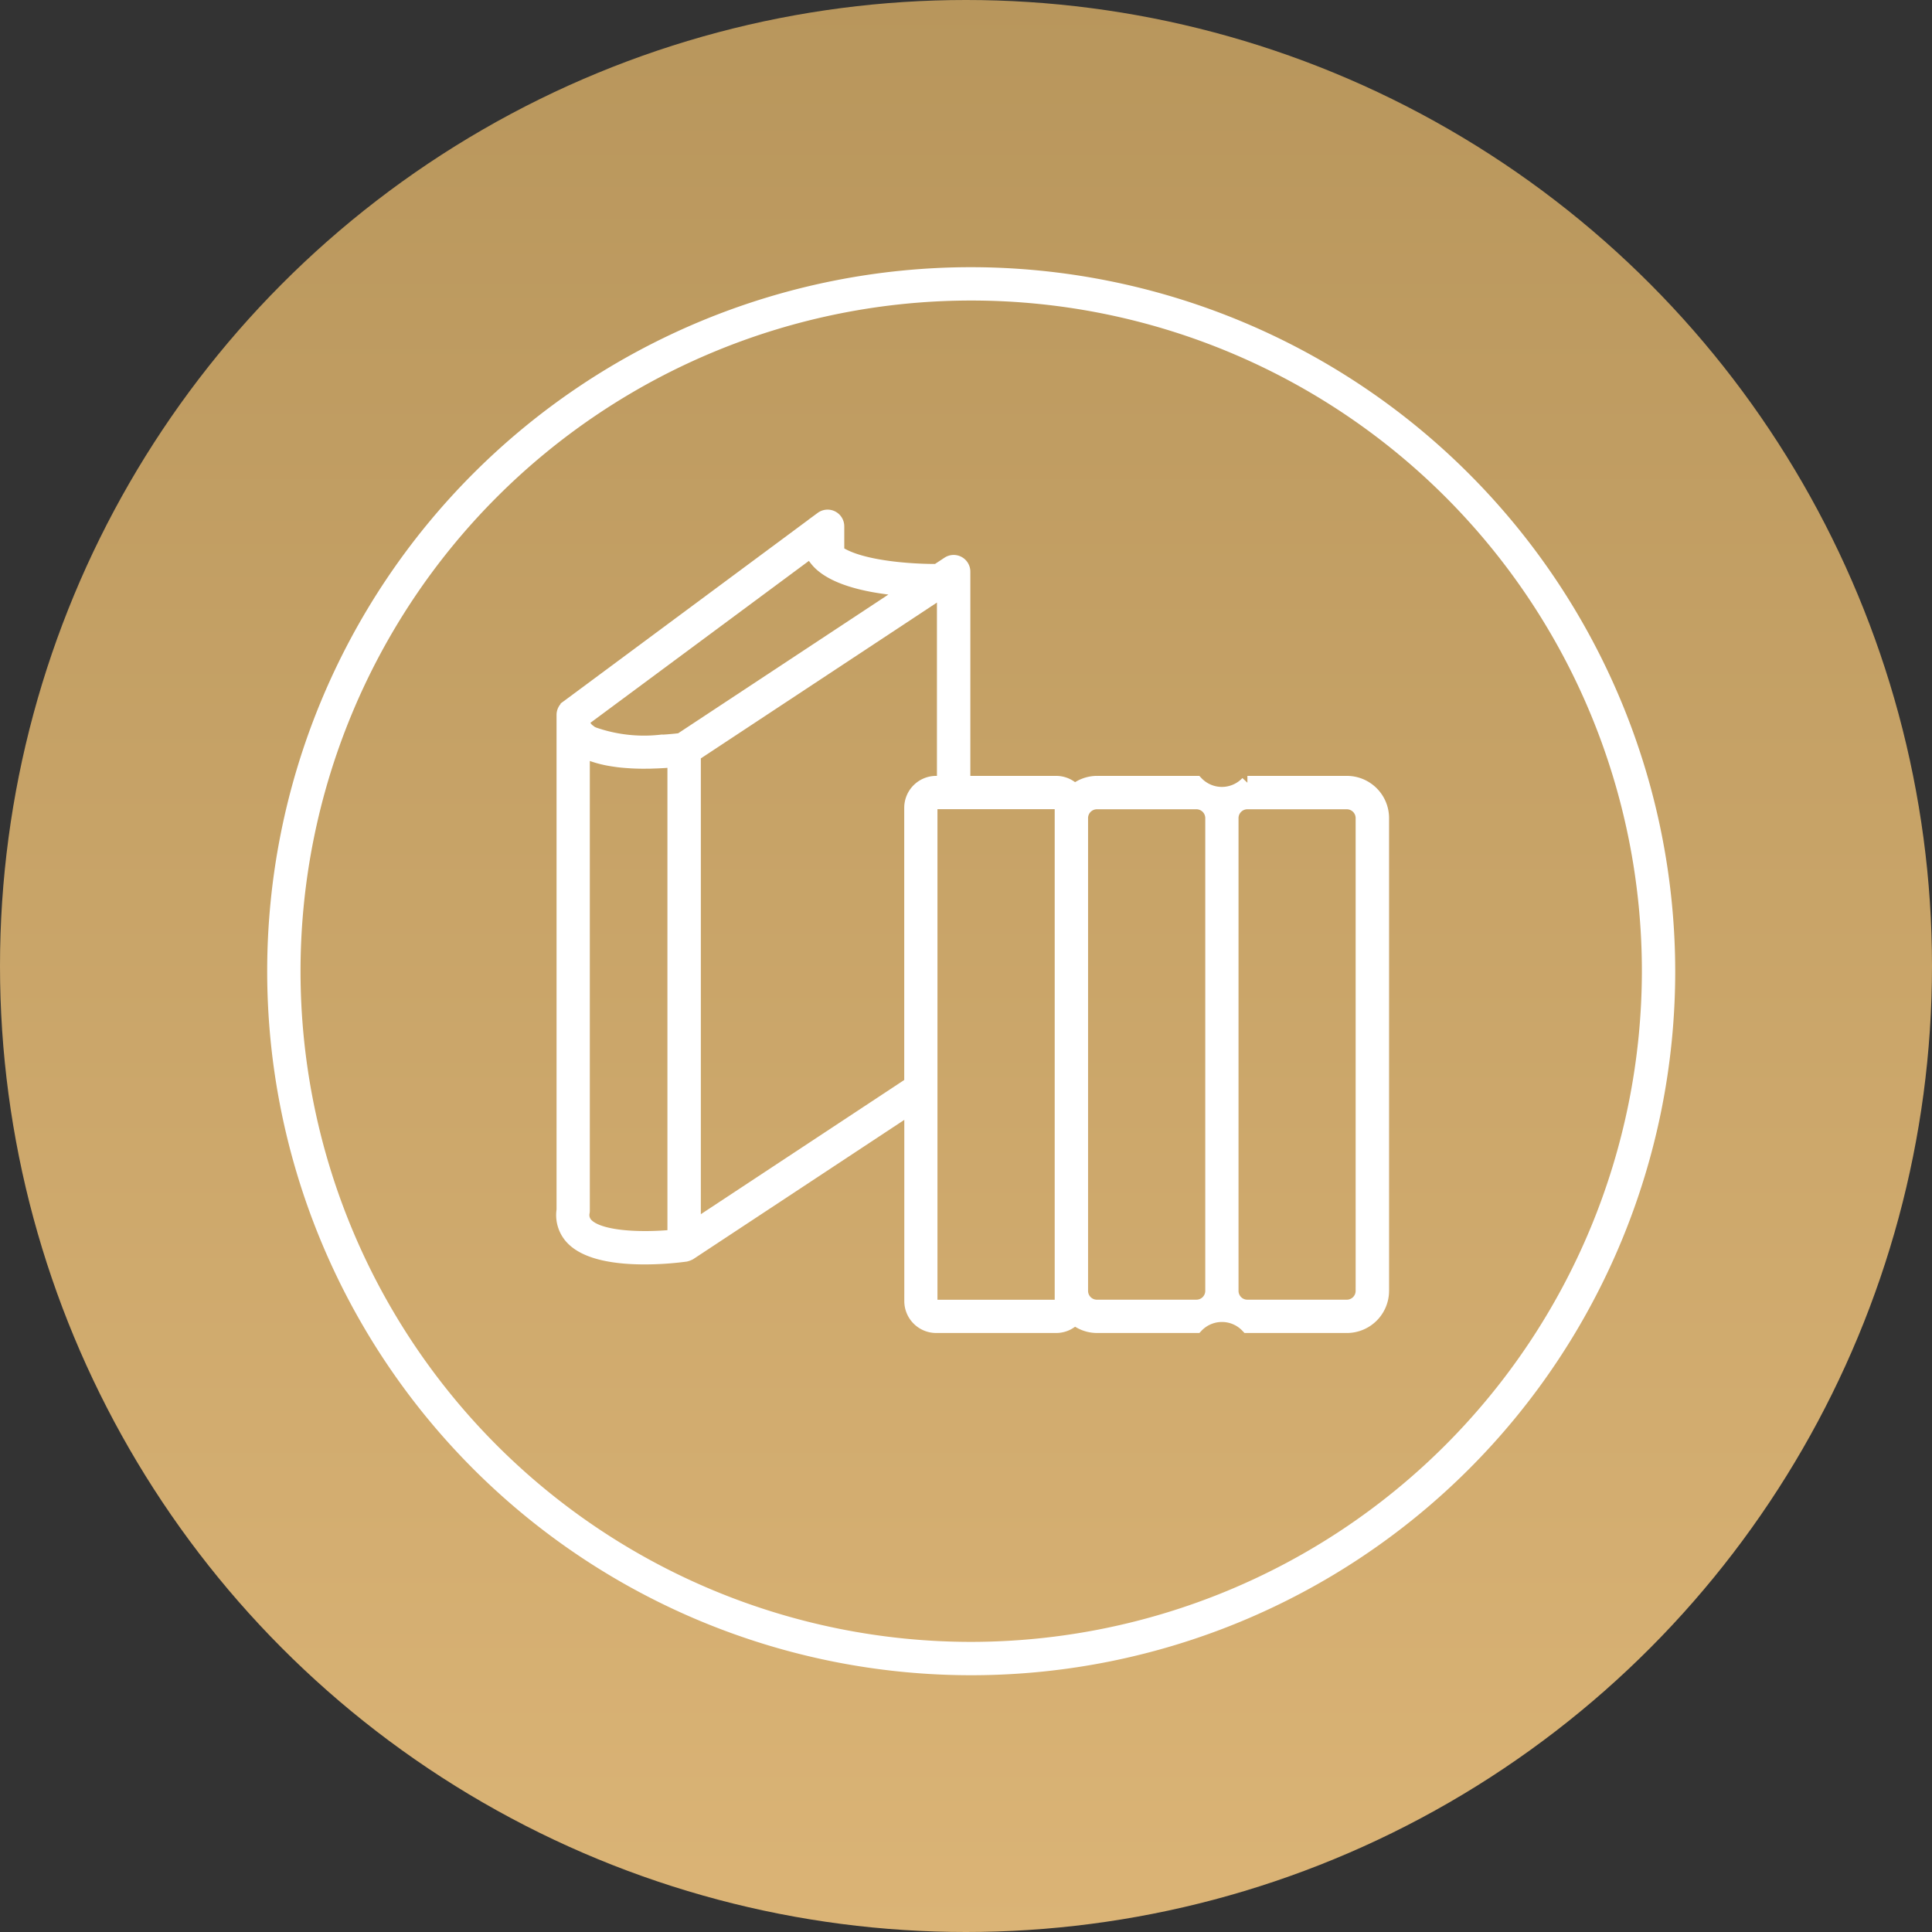 <svg xmlns="http://www.w3.org/2000/svg" xmlns:xlink="http://www.w3.org/1999/xlink" width="141" height="141" viewBox="0 0 141 141">
  <rect x="0" y="0" width="141" height="141" fill="#333333" stroke="none"/>
  <defs>
    <linearGradient id="linear-gradient" x1="0.5" x2="0.5" y2="1" gradientUnits="objectBoundingBox">
      <stop offset="0" stop-color="#b8965c"/>
      <stop offset="1" stop-color="#dbb476"/>
    </linearGradient>
  </defs>
  <g id="H_5S_5Subject_Seerah" transform="translate(-462 -4672)">
    <circle id="Ellipse_279" data-name="Ellipse 279" cx="70.5" cy="70.5" r="70.5" transform="translate(462 4672)" fill="url(#linear-gradient)"/>
    <g id="Group_1470" data-name="Group 1470" transform="translate(482 4692)">
      <path id="Path_4135" data-name="Path 4135" d="M868.877,4099.587h-7.257a2.556,2.556,0,0,1-3.724,0h-7.257a2.559,2.559,0,0,0-1.63.6,1.822,1.822,0,0,0-1.344-.6H840.9V4084.18a.717.717,0,0,0-1.11-.6l-.817.539c-1.678.018-5.634-.2-7.274-1.36v-1.887a.717.717,0,0,0-1.142-.577l-.633.466c-.005,0-.007.009-.011.012l-17.76,13.169-.158.116a.715.715,0,0,0-.294.579v36.133a2.44,2.44,0,0,0,.689,2.1c1.105,1.11,3.36,1.371,5.239,1.371a22.9,22.9,0,0,0,2.989-.2.324.324,0,0,0,.04-.013.723.723,0,0,0,.156-.052c.024-.011.047-.02.07-.032s.02-.008.029-.014l16.167-10.667v14.154a1.831,1.831,0,0,0,1.829,1.829h8.757a1.818,1.818,0,0,0,1.344-.6,2.553,2.553,0,0,0,1.63.6H857.9a2.558,2.558,0,0,1,3.724,0h7.257a2.581,2.581,0,0,0,2.578-2.579v-34.5A2.582,2.582,0,0,0,868.877,4099.587Zm-39.1-16.931c.006.015.018.028.024.043a2.568,2.568,0,0,0,.257.455c.014.019.029.036.044.055a3.044,3.044,0,0,0,.393.434h0l0,0c1.416,1.278,4.309,1.706,6.382,1.846l-16.56,10.929-.065.042-.145.018-.255.028-.159.015-.367.032-.087.006c-.151.011-.3.021-.461.029l-.032,0a11.147,11.147,0,0,1-4.862-.571c-.061-.031-.126-.06-.181-.094s-.078-.061-.118-.09a1.8,1.8,0,0,1-.163-.128,1.223,1.223,0,0,1-.082-.1,1.155,1.155,0,0,1-.115-.152,1.1,1.1,0,0,1-.047-.121.882.882,0,0,1-.057-.168V4095ZM813.4,4131.861a1.013,1.013,0,0,1-.279-.938.707.707,0,0,0,.008-.1v-33.593c.011.006.024.009.034.015a5.029,5.029,0,0,0,.723.315l.031.009a7.41,7.41,0,0,0,.787.218l.063.015c.264.057.535.1.809.137l.125.018c.259.032.52.053.78.071.058,0,.115.009.173.011.246.014.49.021.73.024l.2,0h.052c.214,0,.421,0,.623-.011l.25-.008c.191-.008.375-.018.549-.028l.188-.013c.17-.013.326-.026.472-.039l.075-.006V4132.7C817.625,4132.921,814.408,4132.872,813.4,4131.861Zm7.831.144v-34.463l18.231-12.033v14.078h-.558a1.831,1.831,0,0,0-1.829,1.828v20.135Zm26.826,5.416a.4.4,0,0,1-.4.4h-8.757a.4.4,0,0,1-.4-.4v-36.006a.4.4,0,0,1,.4-.4h8.757a.4.4,0,0,1,.4.4Zm9.836.395h-7.257a1.147,1.147,0,0,1-1.145-1.146v-34.5a1.147,1.147,0,0,1,1.145-1.146H857.9a1.146,1.146,0,0,1,1.145,1.146v34.5A1.146,1.146,0,0,1,857.9,4137.815Zm12.127-1.146a1.147,1.147,0,0,1-1.145,1.146h-7.257a1.147,1.147,0,0,1-1.146-1.146v-34.5a1.147,1.147,0,0,1,1.146-1.146h7.257a1.147,1.147,0,0,1,1.145,1.146Z" transform="translate(-790.583 -4062.462)" fill="#fff" stroke="#fff" stroke-width="1"/>
      <path id="Path_4148" data-name="Path 4148" d="M833.123,4055.465a50.88,50.88,0,1,0,50.88,50.88A50.937,50.937,0,0,0,833.123,4055.465Zm0,100.327a49.447,49.447,0,1,1,49.447-49.447A49.5,49.5,0,0,1,833.123,4155.792Z" transform="translate(-782.243 -4055.465)" fill="#fff" stroke="#fff" stroke-width="1"/>
    </g>
  </g>
</svg>
